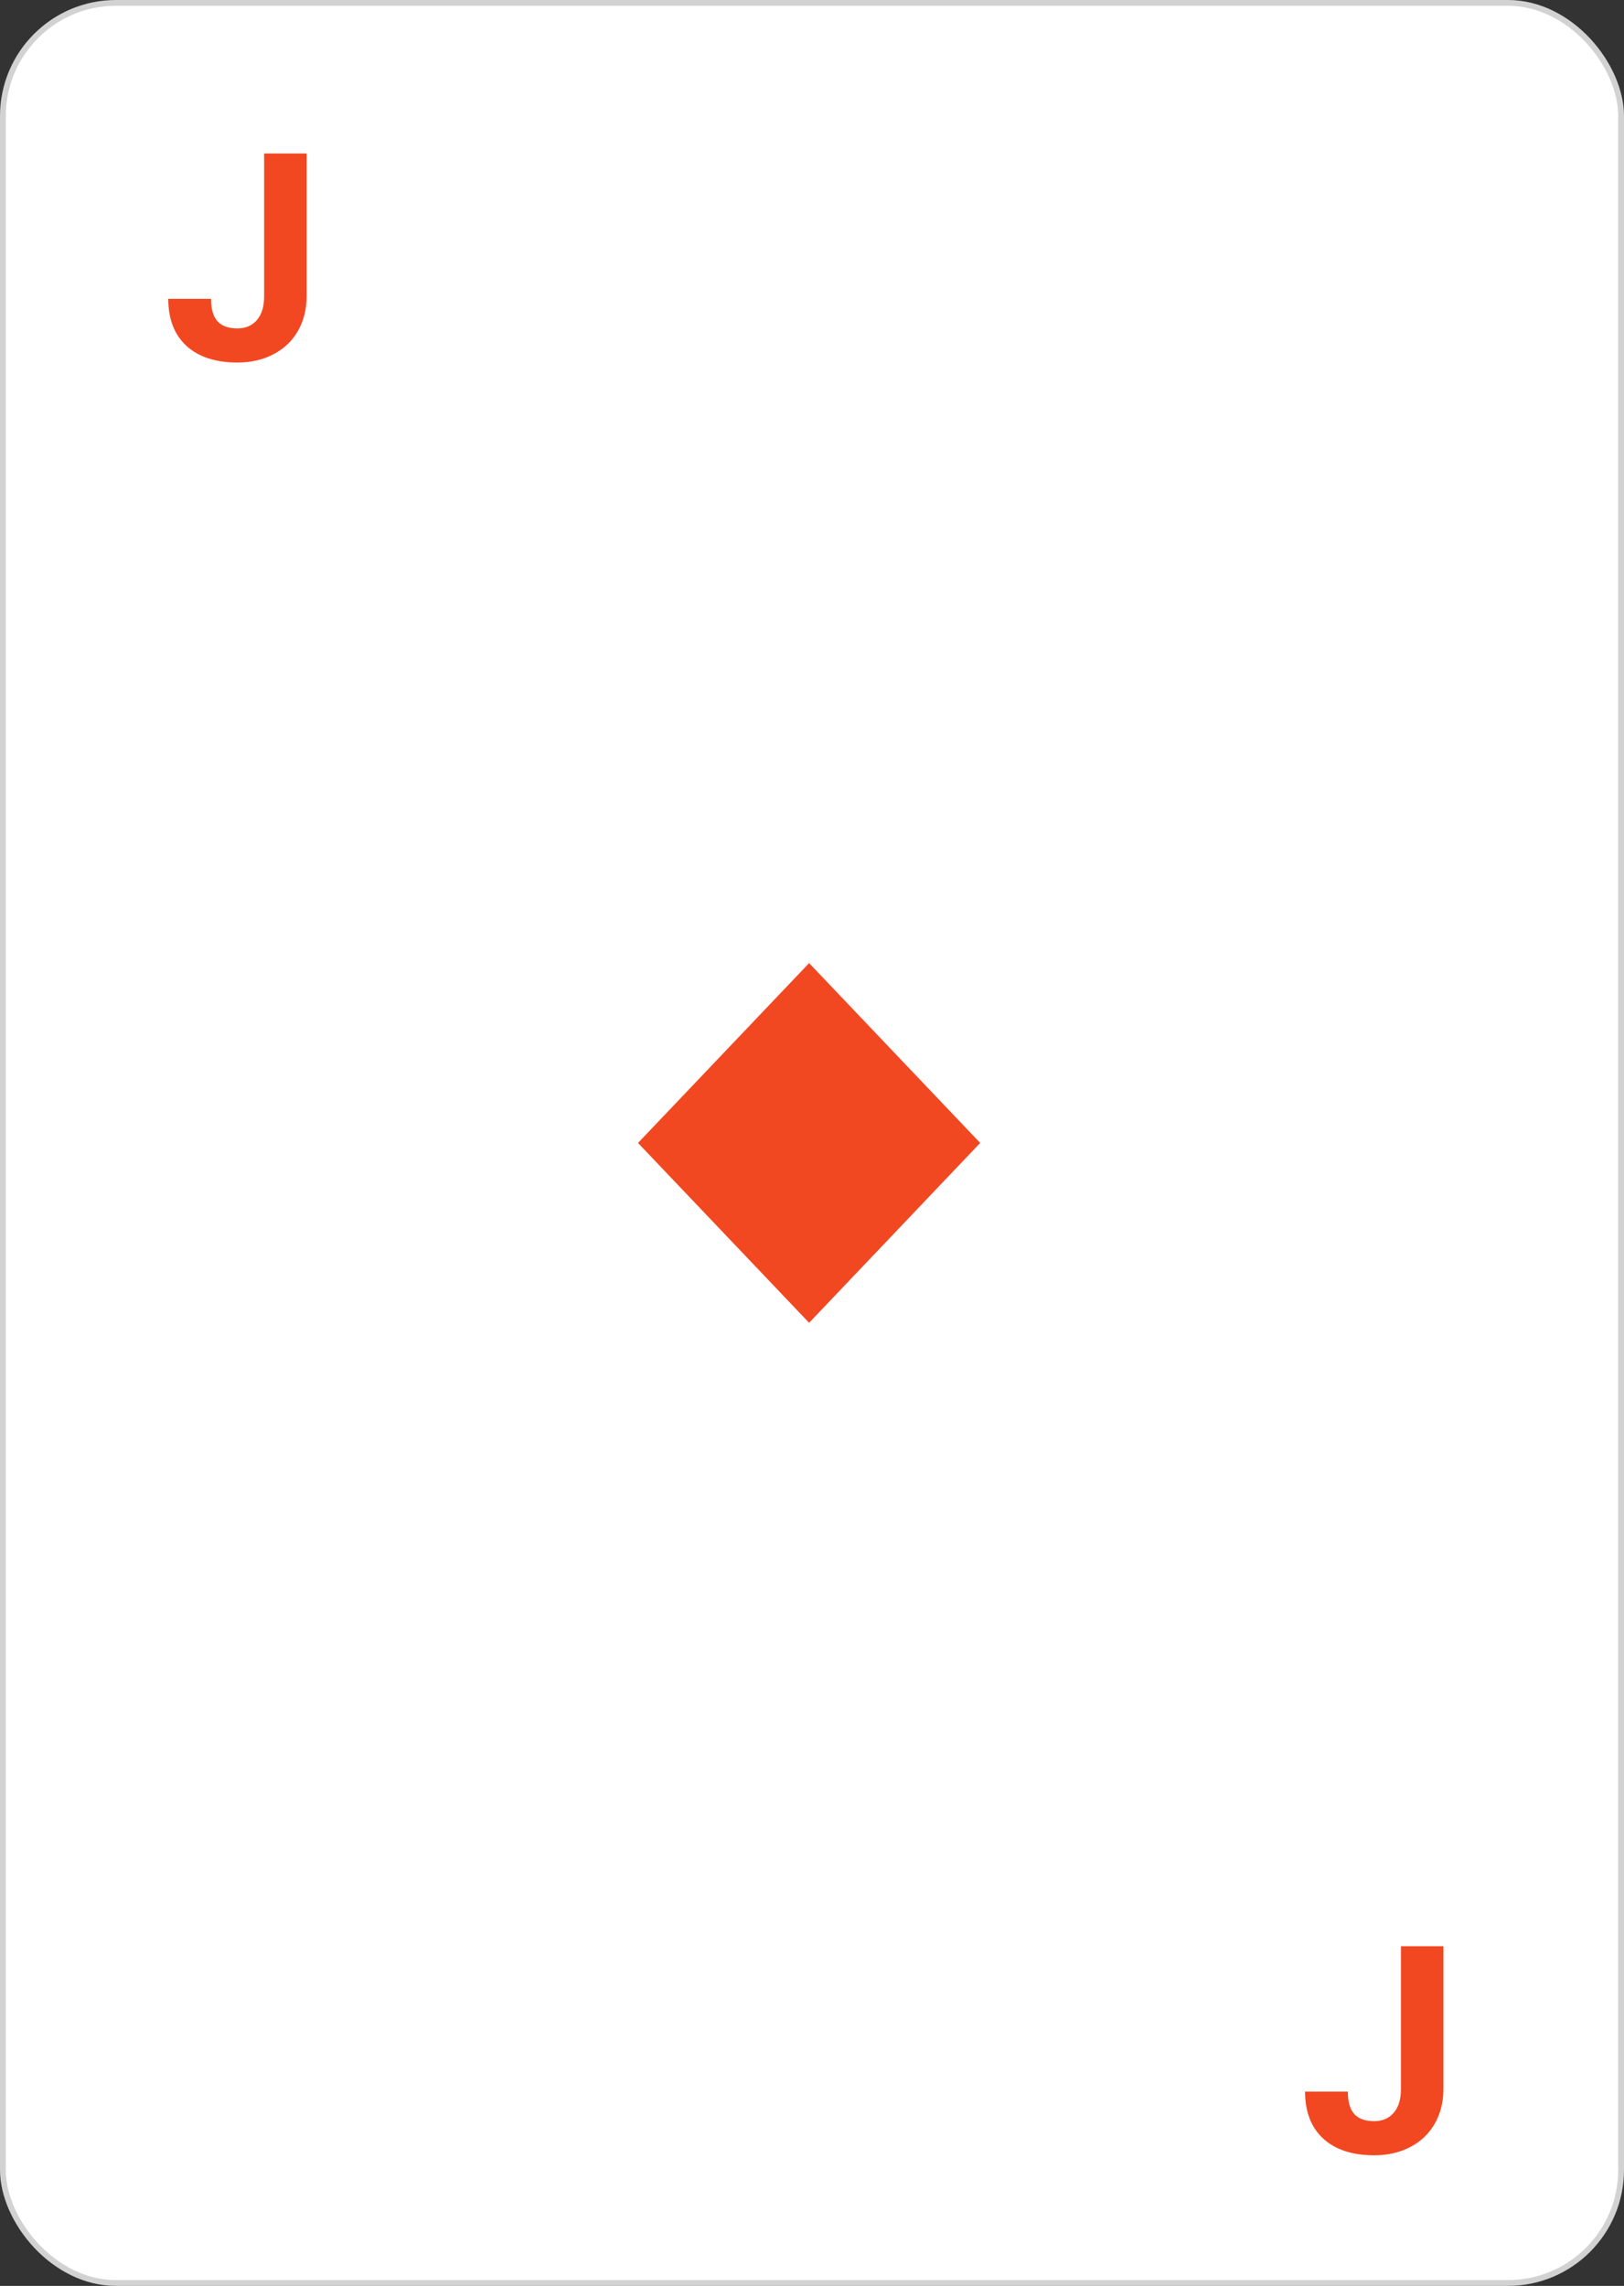 <svg width="280" height="394" viewBox="0 0 280 394" fill="none" xmlns="http://www.w3.org/2000/svg">
<rect x="0" y="0" width="280" height="394" fill="#333333" stroke="none"/>
<rect x="0.5" y="0.5" width="279" height="393" rx="19.5" fill="white" stroke="#D2D2D2"/>
<path d="M45.54 26.453H52.864V51.062C52.864 53.325 52.36 55.327 51.351 57.068C50.358 58.794 48.95 60.128 47.127 61.072C45.304 62.016 43.245 62.488 40.95 62.488C37.19 62.488 34.261 61.536 32.161 59.632C30.061 57.711 29.012 55.001 29.012 51.502H36.385C36.385 53.243 36.751 54.529 37.483 55.359C38.216 56.19 39.371 56.605 40.95 56.605C42.35 56.605 43.465 56.124 44.295 55.164C45.125 54.204 45.54 52.837 45.54 51.062V26.453Z" fill="#F24822"/>
<path d="M241.54 335.453H248.864V360.062C248.864 362.325 248.36 364.327 247.351 366.068C246.358 367.794 244.95 369.128 243.127 370.072C241.304 371.016 239.245 371.488 236.95 371.488C233.19 371.488 230.261 370.536 228.161 368.632C226.062 366.711 225.012 364.001 225.012 360.502H232.385C232.385 362.243 232.751 363.529 233.483 364.359C234.216 365.189 235.371 365.604 236.95 365.604C238.35 365.604 239.465 365.124 240.295 364.164C241.125 363.204 241.54 361.837 241.54 360.062V335.453Z" fill="#F24822"/>
<path fill-rule="evenodd" clip-rule="evenodd" d="M110 197L139.5 228L169 197L139.5 166L110 197Z" fill="#F24822"/>
</svg>
